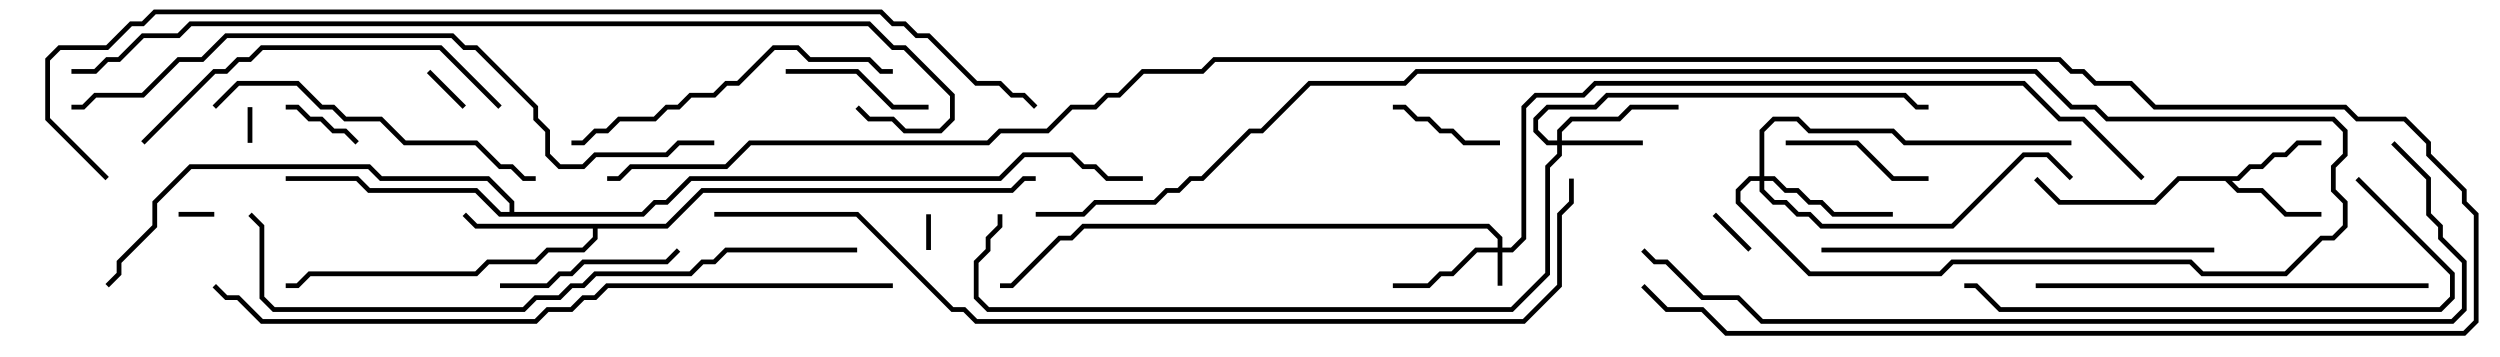 <svg version="1.1" width="105" height="15" xmlns="http://www.w3.org/2000/svg"><path d="M93.959,7.4L94.459,6.9L94.959,6.9L95.459,6.4L95.959,6.4L96.459,5.9L97.5,5.9L97.5,6.1L96.541,6.1L96.041,6.6L95.541,6.6L95.041,7.1L94.541,7.1L94.041,7.6L93.741,7.6L94.041,7.9L95.041,7.9L96.041,8.9L97.5,8.9L97.5,9.1L95.959,9.1L94.959,8.1L93.959,8.1L93.459,7.6L91.541,7.6L90.541,8.6L86.459,8.6L85.429,7.571L85.571,7.429L86.541,8.4L90.459,8.4L91.459,7.4z" stroke="none"/><path d="M27.959,9.4L29.459,7.9L42.459,7.9L42.959,7.4L43.5,7.4L43.5,7.6L43.041,7.6L42.541,8.1L29.541,8.1L28.041,9.6L25.1,9.6L25.1,10.041L24.541,10.6L23.041,10.6L22.541,11.1L20.541,11.1L20.041,11.6L13.041,11.6L12.541,12.1L12,12.1L12,11.9L12.459,11.9L12.959,11.4L19.959,11.4L20.459,10.9L22.459,10.9L22.959,10.4L24.459,10.4L24.9,9.959L24.9,9.6L19.959,9.6L19.429,9.071L19.571,8.929L20.041,9.4z" stroke="none"/><path d="M21.4,8.9L21.4,8.541L20.459,7.6L15.959,7.6L15.459,7.1L8.041,7.1L6.6,8.541L6.6,9.541L5.1,11.041L5.1,11.541L4.571,12.071L4.429,11.929L4.9,11.459L4.9,10.959L6.4,9.459L6.4,8.459L7.959,6.9L15.541,6.9L16.041,7.4L20.541,7.4L21.6,8.459L21.6,8.9L26.959,8.9L27.459,8.4L27.959,8.4L28.959,7.4L41.959,7.4L42.959,6.4L45.041,6.4L45.541,6.9L46.041,6.9L46.541,7.4L48,7.4L48,7.6L46.459,7.6L45.959,7.1L45.459,7.1L44.959,6.6L43.041,6.6L42.041,7.6L29.041,7.6L28.041,8.6L27.541,8.6L27.041,9.1L20.959,9.1L19.959,8.1L15.459,8.1L14.959,7.6L12,7.6L12,7.4L15.041,7.4L15.541,7.9L20.041,7.9L21.041,8.9z" stroke="none"/><path d="M62.9,10.4L62.9,10.041L62.459,9.6L45.541,9.6L45.041,10.1L44.541,10.1L42.541,12.1L42,12.1L42,11.9L42.459,11.9L44.459,9.9L44.959,9.9L45.459,9.4L62.541,9.4L63.1,9.959L63.1,10.4L63.459,10.4L63.9,9.959L63.9,4.459L64.459,3.9L66.459,3.9L66.959,3.4L85.041,3.4L86.541,4.9L87.541,4.9L90.071,7.429L89.929,7.571L87.459,5.1L86.459,5.1L84.959,3.6L67.041,3.6L66.541,4.1L64.541,4.1L64.1,4.541L64.1,10.041L63.541,10.6L63.1,10.6L63.1,12L62.9,12L62.9,10.6L62.041,10.6L61.041,11.6L60.541,11.6L60.041,12.1L58.5,12.1L58.5,11.9L59.959,11.9L60.459,11.4L60.959,11.4L61.959,10.4z" stroke="none"/><path d="M65.4,5.9L65.4,5.459L65.959,4.9L67.959,4.9L68.459,4.4L70.5,4.4L70.5,4.6L68.541,4.6L68.041,5.1L66.041,5.1L65.6,5.541L65.6,5.9L69,5.9L69,6.1L65.6,6.1L65.6,6.541L65.1,7.041L65.1,11.541L63.541,13.1L41.459,13.1L40.9,12.541L40.9,10.959L41.4,10.459L41.4,9.959L41.9,9.459L41.9,9L42.1,9L42.1,9.541L41.6,10.041L41.6,10.541L41.1,11.041L41.1,12.459L41.541,12.9L63.459,12.9L64.9,11.459L64.9,6.959L65.4,6.459L65.4,6.1L64.959,6.1L64.4,5.541L64.4,4.959L64.959,4.4L66.959,4.4L67.459,3.9L80.041,3.9L80.541,4.4L81,4.4L81,4.6L80.459,4.6L79.959,4.1L67.541,4.1L67.041,4.6L65.041,4.6L64.6,5.041L64.6,5.459L65.041,5.9z" stroke="none"/><path d="M73.9,7.4L73.9,5.459L74.459,4.9L75.541,4.9L76.041,5.4L79.541,5.4L80.041,5.9L87,5.9L87,6.1L79.959,6.1L79.459,5.6L75.959,5.6L75.459,5.1L74.541,5.1L74.1,5.541L74.1,7.4L74.541,7.4L75.041,7.9L75.541,7.9L76.041,8.4L76.541,8.4L77.041,8.9L79.5,8.9L79.5,9.1L76.959,9.1L76.459,8.6L75.959,8.6L75.459,8.1L74.959,8.1L74.459,7.6L74.1,7.6L74.1,7.959L74.541,8.4L75.041,8.4L75.541,8.9L76.041,8.9L76.541,9.4L81.959,9.4L84.959,6.4L86.041,6.4L87.071,7.429L86.929,7.571L85.959,6.6L85.041,6.6L82.041,9.6L76.459,9.6L75.959,9.1L75.459,9.1L74.959,8.6L74.459,8.6L73.9,8.041L73.9,7.6L73.541,7.6L73.1,8.041L73.1,8.459L76.041,11.4L81.459,11.4L81.959,10.9L92.041,10.9L92.541,11.4L95.959,11.4L97.459,9.9L97.959,9.9L98.4,9.459L98.4,8.541L97.9,8.041L97.9,6.959L98.4,6.459L98.4,5.541L97.959,5.1L88.459,5.1L87.959,4.6L86.959,4.6L85.459,3.1L59.541,3.1L59.041,3.6L55.041,3.6L53.041,5.6L52.541,5.6L50.541,7.6L50.041,7.6L49.541,8.1L49.041,8.1L48.541,8.6L46.041,8.6L45.541,9.1L43.5,9.1L43.5,8.9L45.459,8.9L45.959,8.4L48.459,8.4L48.959,7.9L49.459,7.9L49.959,7.4L50.459,7.4L52.459,5.4L52.959,5.4L54.959,3.4L58.959,3.4L59.459,2.9L85.541,2.9L87.041,4.4L88.041,4.4L88.541,4.9L98.041,4.9L98.6,5.459L98.6,6.541L98.1,7.041L98.1,7.959L98.6,8.459L98.6,9.541L98.041,10.1L97.541,10.1L96.041,11.6L92.459,11.6L91.959,11.1L82.041,11.1L81.541,11.6L75.959,11.6L72.9,8.541L72.9,7.959L73.459,7.4z" stroke="none"/><path d="M10.4,4.5L10.6,4.5L10.6,6L10.4,6z" stroke="none"/><path d="M9,8.9L9,9.1L7.5,9.1L7.5,8.9z" stroke="none"/><path d="M39.1,10.5L38.9,10.5L38.9,9L39.1,9z" stroke="none"/><path d="M71.929,9.071L72.071,8.929L73.571,10.429L73.429,10.571z" stroke="none"/><path d="M17.929,3.071L18.071,2.929L19.571,4.429L19.429,4.571z" stroke="none"/><path d="M15.071,5.929L14.929,6.071L14.459,5.6L13.959,5.6L13.459,5.1L12.959,5.1L12.459,4.6L12,4.6L12,4.4L12.541,4.4L13.041,4.9L13.541,4.9L14.041,5.4L14.541,5.4z" stroke="none"/><path d="M58.5,4.6L58.5,4.4L59.041,4.4L59.541,4.9L60.041,4.9L60.541,5.4L61.041,5.4L61.541,5.9L63,5.9L63,6.1L61.459,6.1L60.959,5.6L60.459,5.6L59.959,5.1L59.459,5.1L58.959,4.6z" stroke="none"/><path d="M81,7.4L81,7.6L79.459,7.6L77.959,6.1L75,6.1L75,5.9L78.041,5.9L79.541,7.4z" stroke="none"/><path d="M39,4.4L39,4.6L37.459,4.6L35.959,3.1L33,3.1L33,2.9L36.041,2.9L37.541,4.4z" stroke="none"/><path d="M21,12.1L21,11.9L22.959,11.9L23.459,11.4L23.959,11.4L24.459,10.9L27.959,10.9L28.429,10.429L28.571,10.571L28.041,11.1L24.541,11.1L24.041,11.6L23.541,11.6L23.041,12.1z" stroke="none"/><path d="M37.5,2.9L37.5,3.1L36.959,3.1L36.459,2.6L33.959,2.6L33.459,2.1L32.541,2.1L31.041,3.6L30.541,3.6L30.041,4.1L29.041,4.1L28.541,4.6L28.041,4.6L27.541,5.1L26.041,5.1L25.541,5.6L25.041,5.6L24.541,6.1L24,6.1L24,5.9L24.459,5.9L24.959,5.4L25.459,5.4L25.959,4.9L27.459,4.9L27.959,4.4L28.459,4.4L28.959,3.9L29.959,3.9L30.459,3.4L30.959,3.4L32.459,1.9L33.541,1.9L34.041,2.4L36.541,2.4L37.041,2.9z" stroke="none"/><path d="M22.5,7.4L22.5,7.6L21.959,7.6L21.459,7.1L20.959,7.1L19.959,6.1L16.959,6.1L15.959,5.1L14.459,5.1L13.959,4.6L13.459,4.6L12.459,3.6L10.041,3.6L9.071,4.571L8.929,4.429L9.959,3.4L12.541,3.4L13.541,4.4L14.041,4.4L14.541,4.9L16.041,4.9L17.041,5.9L20.041,5.9L21.041,6.9L21.541,6.9L22.041,7.4z" stroke="none"/><path d="M21.071,4.429L20.929,4.571L18.459,2.1L11.041,2.1L10.541,2.6L10.041,2.6L9.541,3.1L9.041,3.1L6.071,6.071L5.929,5.929L8.959,2.9L9.459,2.9L9.959,2.4L10.459,2.4L10.959,1.9L18.541,1.9z" stroke="none"/><path d="M76.5,10.6L76.5,10.4L93,10.4L93,10.6z" stroke="none"/><path d="M85.5,12.1L85.5,11.9L102,11.9L102,12.1z" stroke="none"/><path d="M82.5,12.1L82.5,11.9L83.041,11.9L84.041,12.9L102.459,12.9L102.9,12.459L102.9,11.541L98.929,7.571L99.071,7.429L103.1,11.459L103.1,12.541L102.541,13.1L83.959,13.1L82.959,12.1z" stroke="none"/><path d="M36,10.4L36,10.6L30.541,10.6L30.041,11.1L29.541,11.1L29.041,11.6L25.041,11.6L24.541,12.1L24.041,12.1L23.541,12.6L22.541,12.6L22.041,13.1L11.459,13.1L10.9,12.541L10.9,9.541L10.429,9.071L10.571,8.929L11.1,9.459L11.1,12.459L11.541,12.9L21.959,12.9L22.459,12.4L23.459,12.4L23.959,11.9L24.459,11.9L24.959,11.4L28.959,11.4L29.459,10.9L29.959,10.9L30.459,10.4z" stroke="none"/><path d="M30,5.9L30,6.1L28.541,6.1L28.041,6.6L25.041,6.6L24.541,7.1L23.459,7.1L22.9,6.541L22.9,5.541L22.4,5.041L22.4,4.541L19.959,2.1L19.459,2.1L18.959,1.6L9.541,1.6L8.541,2.6L7.541,2.6L6.041,4.1L4.041,4.1L3.541,4.6L3,4.6L3,4.4L3.459,4.4L3.959,3.9L5.959,3.9L7.459,2.4L8.459,2.4L9.459,1.4L19.041,1.4L19.541,1.9L20.041,1.9L22.6,4.459L22.6,4.959L23.1,5.459L23.1,6.459L23.541,6.9L24.459,6.9L24.959,6.4L27.959,6.4L28.459,5.9z" stroke="none"/><path d="M37.5,11.9L37.5,12.1L25.541,12.1L25.041,12.6L24.541,12.6L24.041,13.1L23.041,13.1L22.541,13.6L10.959,13.6L9.959,12.6L9.459,12.6L8.929,12.071L9.071,11.929L9.541,12.4L10.041,12.4L11.041,13.4L22.459,13.4L22.959,12.9L23.959,12.9L24.459,12.4L24.959,12.4L25.459,11.9z" stroke="none"/><path d="M100.429,6.071L100.571,5.929L102.1,7.459L102.1,8.959L102.6,9.459L102.6,9.959L103.6,10.959L103.6,13.041L103.041,13.6L73.959,13.6L72.959,12.6L71.459,12.6L69.959,11.1L69.459,11.1L68.929,10.571L69.071,10.429L69.541,10.9L70.041,10.9L71.541,12.4L73.041,12.4L74.041,13.4L102.959,13.4L103.4,12.959L103.4,11.041L102.4,10.041L102.4,9.541L101.9,9.041L101.9,7.541z" stroke="none"/><path d="M3,3.1L3,2.9L3.959,2.9L4.459,2.4L4.959,2.4L5.959,1.4L7.459,1.4L7.959,0.9L36.541,0.9L37.541,1.9L38.041,1.9L40.1,3.959L40.1,5.041L39.541,5.6L37.959,5.6L37.459,5.1L36.459,5.1L35.929,4.571L36.071,4.429L36.541,4.9L37.541,4.9L38.041,5.4L39.459,5.4L39.9,4.959L39.9,4.041L37.959,2.1L37.459,2.1L36.459,1.1L8.041,1.1L7.541,1.6L6.041,1.6L5.041,2.6L4.541,2.6L4.041,3.1z" stroke="none"/><path d="M30,9.1L30,8.9L36.041,8.9L40.041,12.9L40.541,12.9L41.041,13.4L63.959,13.4L65.4,11.959L65.4,8.959L65.9,8.459L65.9,7.5L66.1,7.5L66.1,8.541L65.6,9.041L65.6,12.041L64.041,13.6L40.959,13.6L40.459,13.1L39.959,13.1L35.959,9.1z" stroke="none"/><path d="M4.571,7.429L4.429,7.571L1.9,5.041L1.9,2.459L2.459,1.9L4.459,1.9L5.459,0.9L5.959,0.9L6.459,0.4L37.041,0.4L37.541,0.9L38.041,0.9L38.541,1.4L39.041,1.4L41.041,3.4L42.041,3.4L42.541,3.9L43.041,3.9L43.571,4.429L43.429,4.571L42.959,4.1L42.459,4.1L41.959,3.6L40.959,3.6L38.959,1.6L38.459,1.6L37.959,1.1L37.459,1.1L36.959,0.6L6.541,0.6L6.041,1.1L5.541,1.1L4.541,2.1L2.541,2.1L2.1,2.541L2.1,4.959z" stroke="none"/><path d="M68.929,12.071L69.071,11.929L70.041,12.9L71.541,12.9L72.541,13.9L103.459,13.9L103.9,13.459L103.9,9.041L103.4,8.541L103.4,8.041L101.9,6.541L101.9,6.041L100.959,5.1L98.959,5.1L98.459,4.6L90.459,4.6L89.459,3.6L87.959,3.6L87.459,3.1L86.959,3.1L86.459,2.6L51.041,2.6L50.541,3.1L48.041,3.1L47.041,4.1L46.541,4.1L46.041,4.6L45.041,4.6L44.041,5.6L42.041,5.6L41.541,6.1L31.541,6.1L30.541,7.1L26.541,7.1L26.041,7.6L25.5,7.6L25.5,7.4L25.959,7.4L26.459,6.9L30.459,6.9L31.459,5.9L41.459,5.9L41.959,5.4L43.959,5.4L44.959,4.4L45.959,4.4L46.459,3.9L46.959,3.9L47.959,2.9L50.459,2.9L50.959,2.4L86.541,2.4L87.041,2.9L87.541,2.9L88.041,3.4L89.541,3.4L90.541,4.4L98.541,4.4L99.041,4.9L101.041,4.9L102.1,5.959L102.1,6.459L103.6,7.959L103.6,8.459L104.1,8.959L104.1,13.541L103.541,14.1L72.459,14.1L71.459,13.1L69.959,13.1z" stroke="none"/></svg>